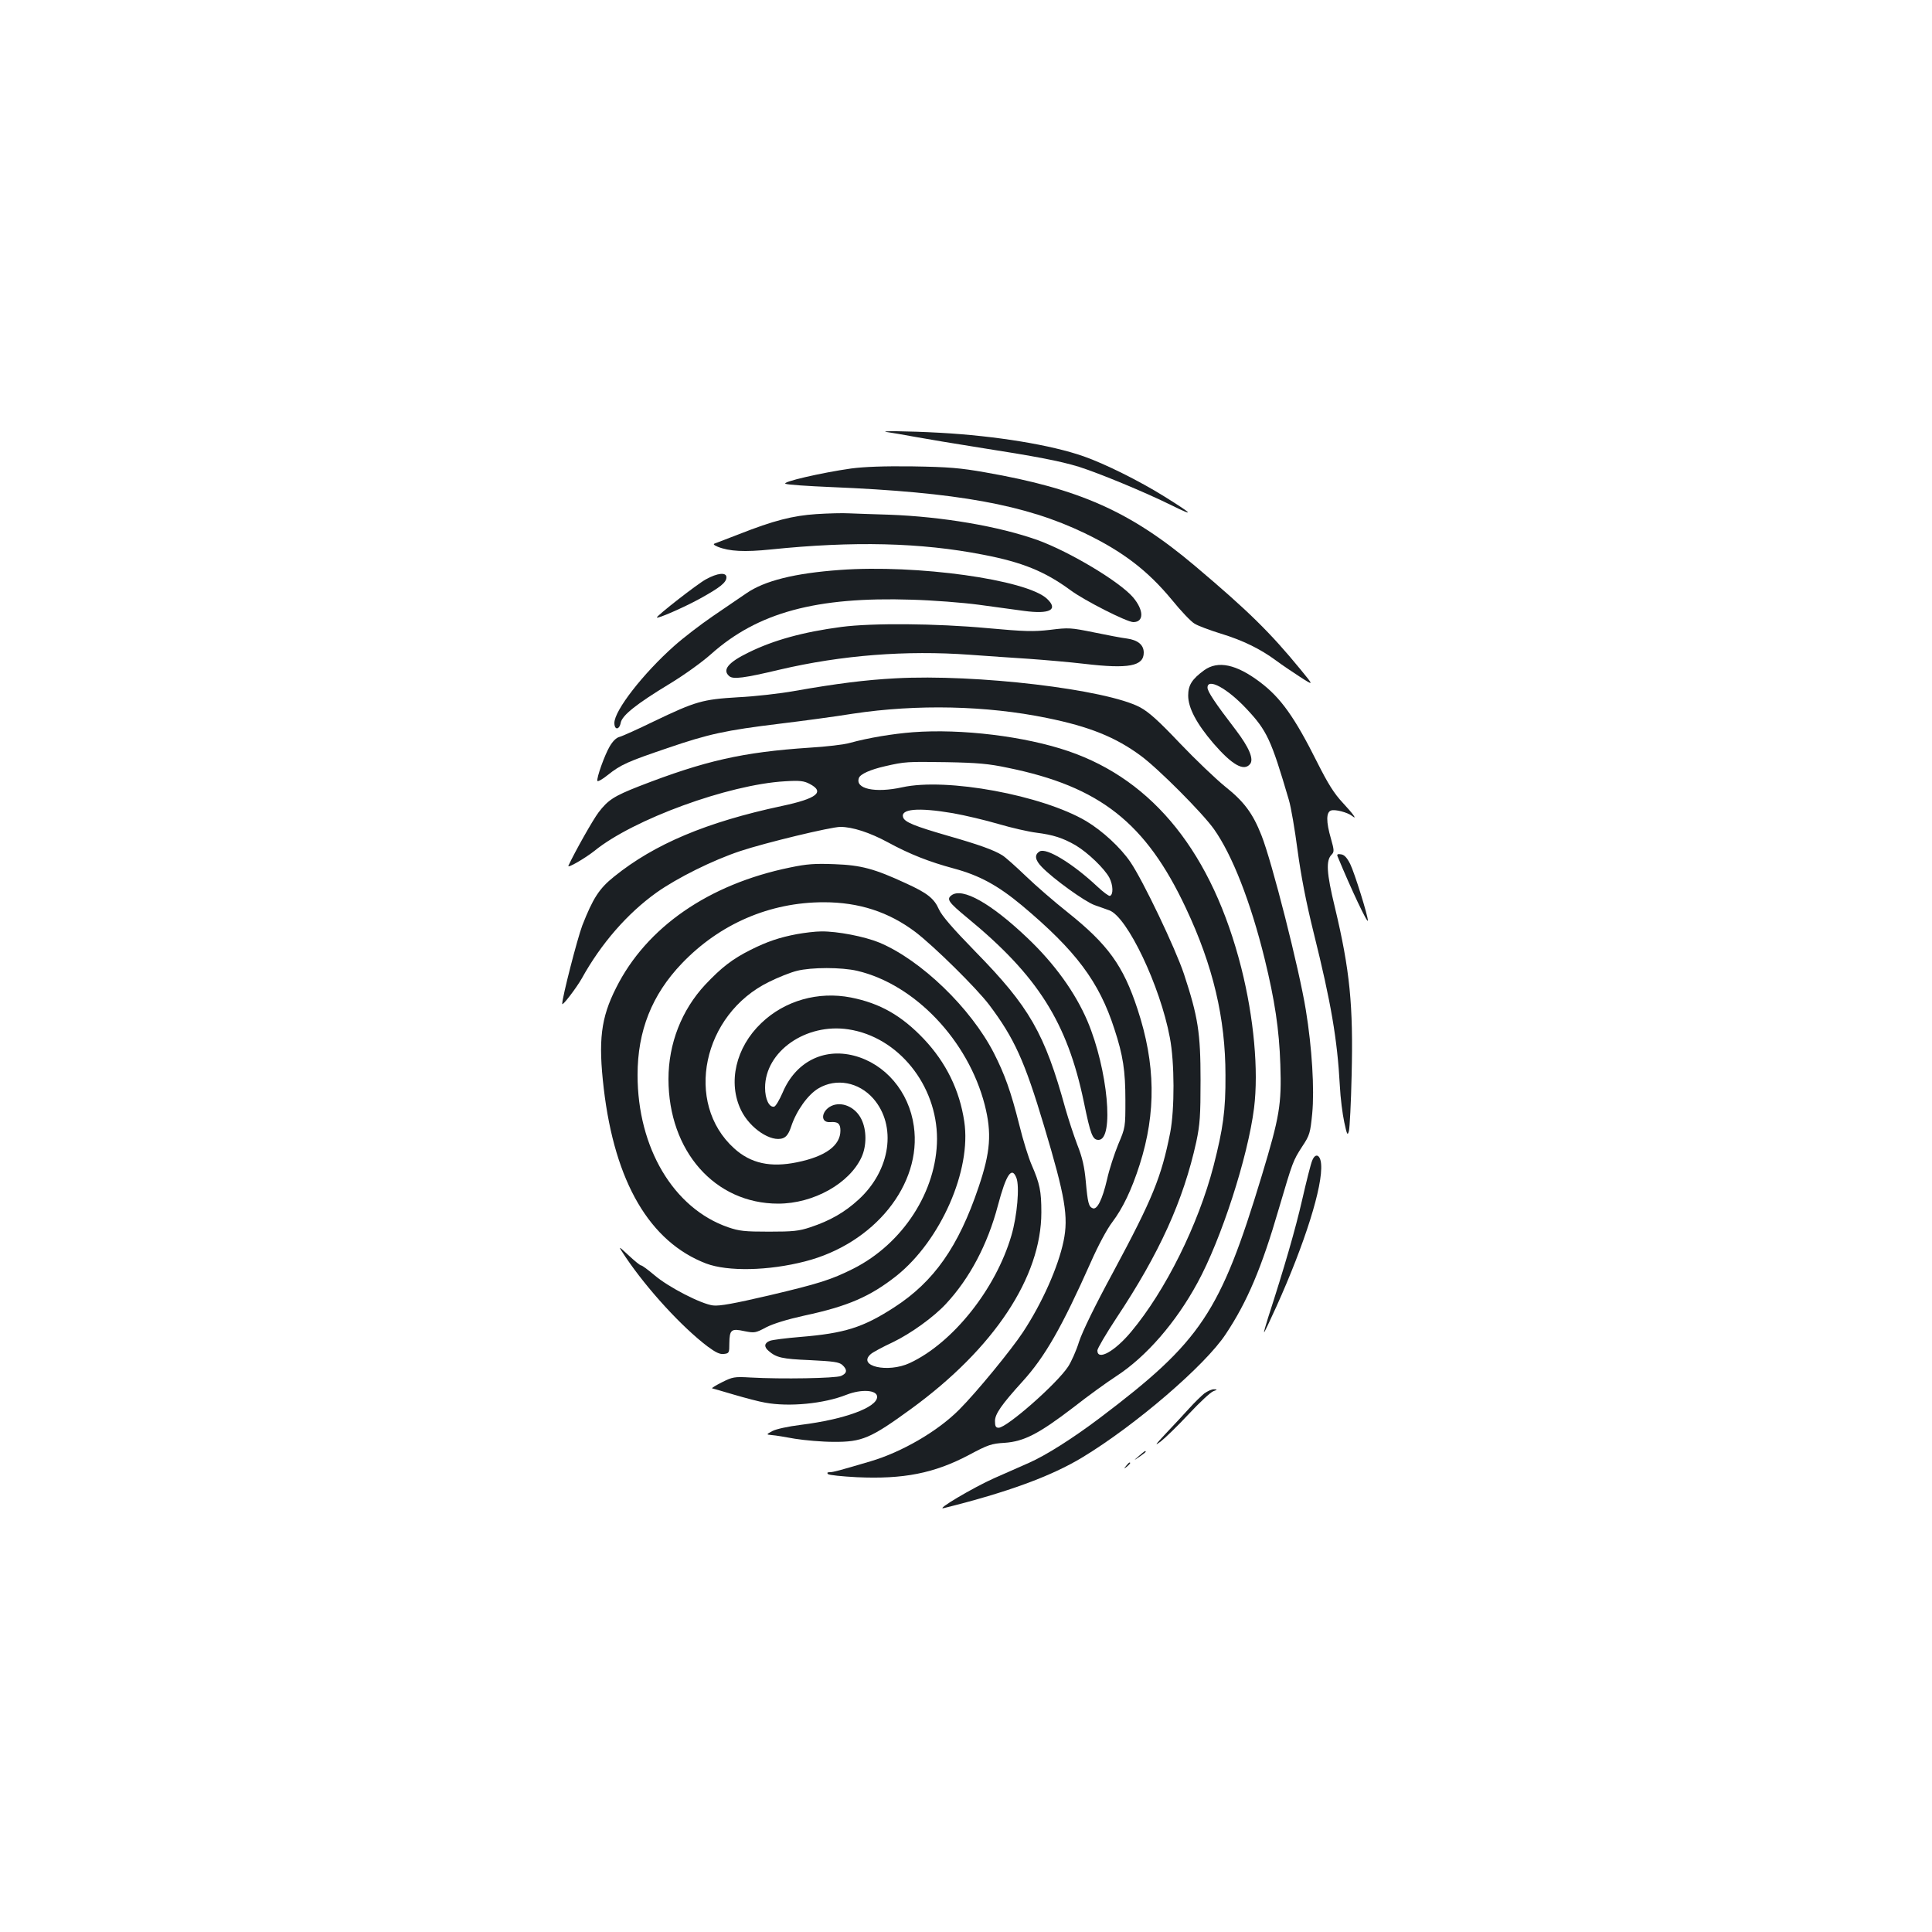 <?xml version="1.0" standalone="no"?>
<!DOCTYPE svg PUBLIC "-//W3C//DTD SVG 20010904//EN"
 "http://www.w3.org/TR/2001/REC-SVG-20010904/DTD/svg10.dtd">
<svg version="1.0" xmlns="http://www.w3.org/2000/svg"
 width="1000pt" height="1000pt" viewBox="0 0 1000 1000"
 preserveAspectRatio="xMidYMid meet">
<g transform="translate(0,1000) scale(0.1,-0.1)"
fill="#1b1f23" stroke="none">
<path d="M4595 7763 c17 -2 80 -13 140 -24 61 -11 209 -36 330 -55 295 -46
421 -70 519 -100 107 -34 344 -132 481 -200 122 -60 111 -47 -38 46 -128 80
-309 170 -418 208 -168 59 -454 106 -744 122 -163 9 -332 11 -270 3z"/>
<path d="M4405 7575 c-155 -22 -362 -70 -339 -79 10 -5 116 -12 234 -17 655
-27 1008 -91 1315 -239 197 -95 325 -193 450 -344 47 -58 100 -114 118 -124
17 -11 79 -34 137 -52 112 -34 204 -79 285 -139 28 -21 83 -58 123 -84 73 -47
73 -47 5 36 -159 194 -271 304 -548 538 -333 281 -598 399 -1085 484 -130 23
-190 28 -375 31 -150 2 -252 -2 -320 -11z"/>
<path d="M4225 7339 c-121 -8 -220 -33 -400 -104 -60 -23 -117 -45 -125 -48
-10 -3 -6 -8 15 -17 60 -24 138 -28 275 -14 427 44 776 36 1098 -27 204 -39
321 -87 453 -184 73 -54 292 -165 325 -165 56 0 55 62 -2 129 -70 81 -327 235
-492 295 -201 72 -495 122 -772 132 -80 2 -172 6 -205 7 -33 2 -109 0 -170 -4z"/>
<path d="M4348 7050 c-236 -17 -391 -56 -485 -121 -32 -22 -110 -75 -173 -118
-63 -43 -153 -112 -200 -154 -160 -142 -310 -334 -310 -399 0 -38 26 -37 33 2
8 38 82 97 252 200 73 44 168 112 215 154 242 216 545 298 1040 282 107 -3
263 -15 345 -26 83 -11 188 -26 235 -32 134 -18 180 6 119 63 -106 99 -674
178 -1071 149z"/>
<path d="M3653 7001 c-44 -24 -253 -187 -253 -197 0 -9 140 52 222 97 105 58
138 84 138 111 0 27 -46 23 -107 -11z"/>
<path d="M4355 6755 c-197 -26 -350 -68 -480 -132 -107 -52 -138 -91 -100
-123 20 -17 76 -10 261 34 320 75 654 101 984 77 85 -6 223 -16 305 -21 83 -6
212 -17 288 -26 229 -27 307 -12 307 58 0 40 -30 65 -87 73 -26 3 -104 18
-172 32 -118 24 -130 25 -225 13 -88 -10 -129 -9 -328 9 -260 24 -594 27 -753
6z"/>
<path d="M6233 6531 c-63 -46 -83 -77 -83 -131 0 -64 43 -145 130 -247 97
-112 158 -147 190 -108 21 25 -4 85 -73 176 -109 142 -147 200 -147 220 0 52
103 -4 202 -110 106 -113 127 -158 219 -471 11 -36 31 -153 45 -260 18 -133
44 -269 84 -430 89 -358 122 -549 135 -790 3 -63 14 -148 23 -189 14 -66 17
-70 24 -45 4 16 11 146 14 289 9 361 -9 544 -87 870 -43 177 -47 242 -16 272
13 14 13 22 -4 82 -26 89 -25 138 1 146 21 7 85 -10 108 -28 30 -24 7 9 -48
68 -45 48 -76 98 -131 207 -118 236 -190 337 -298 418 -122 92 -217 112 -288
61z"/>
<path d="M4635 6489 c-154 -8 -304 -27 -520 -65 -77 -14 -210 -29 -295 -33
-184 -11 -219 -21 -436 -125 -82 -40 -162 -76 -177 -80 -17 -4 -35 -22 -51
-49 -27 -46 -69 -164 -64 -179 2 -5 26 8 53 30 69 55 104 70 310 140 213 73
301 92 580 126 116 14 287 37 380 52 331 50 691 42 1003 -22 222 -45 357 -100
487 -196 92 -68 318 -295 378 -379 95 -134 190 -376 263 -673 52 -213 75 -363
81 -546 7 -208 -4 -270 -96 -575 -215 -710 -314 -858 -838 -1254 -139 -105
-281 -195 -368 -233 -33 -15 -114 -50 -179 -79 -108 -48 -309 -167 -261 -155
330 82 556 165 718 263 274 166 635 476 741 637 112 168 187 346 275 649 73
247 73 248 122 324 38 57 41 69 51 169 12 125 -1 341 -33 536 -34 211 -176
770 -230 905 -45 114 -90 174 -188 252 -48 39 -153 139 -234 224 -111 117
-160 161 -206 186 -175 93 -849 173 -1266 150z"/>
<path d="M4725 6210 c-104 -8 -231 -29 -325 -55 -30 -9 -125 -20 -210 -25
-345 -23 -541 -67 -883 -200 -130 -51 -160 -71 -209 -135 -29 -38 -122 -203
-156 -276 -7 -16 87 39 135 77 200 163 693 343 985 360 78 5 99 2 128 -13 81
-42 40 -76 -144 -115 -389 -83 -659 -197 -867 -365 -78 -62 -110 -113 -165
-253 -26 -69 -104 -372 -104 -406 0 -14 73 82 101 131 100 181 236 337 387
445 107 76 292 168 434 215 129 43 469 125 518 125 62 0 152 -29 246 -80 114
-62 214 -101 340 -135 134 -36 229 -88 354 -192 279 -234 399 -394 478 -639
45 -137 57 -216 57 -369 0 -139 0 -141 -37 -228 -20 -49 -47 -131 -58 -182
-24 -103 -51 -158 -74 -149 -21 8 -26 28 -36 139 -7 75 -17 122 -44 190 -19
50 -46 133 -61 185 -108 393 -187 529 -467 815 -118 121 -173 185 -188 218
-25 57 -61 85 -171 135 -162 75 -231 94 -369 99 -103 4 -144 1 -230 -17 -421
-86 -744 -309 -901 -623 -79 -156 -93 -272 -64 -521 57 -485 238 -794 530
-906 112 -42 322 -38 512 11 359 92 606 399 563 700 -25 179 -148 323 -310
365 -159 41 -303 -34 -369 -191 -17 -39 -36 -71 -44 -73 -26 -5 -47 39 -47 98
0 188 212 336 432 302 257 -39 458 -288 458 -567 -1 -270 -176 -542 -434 -672
-114 -57 -177 -77 -435 -138 -181 -42 -256 -56 -290 -52 -61 7 -232 95 -304
157 -32 27 -63 50 -68 50 -6 0 -35 24 -66 53 -56 52 -56 52 -14 -11 112 -166
290 -360 423 -461 42 -31 64 -42 85 -39 27 3 28 6 28 55 1 71 10 78 78 63 52
-10 57 -10 113 20 37 19 109 41 195 60 229 49 343 99 480 207 228 183 388 546
350 798 -24 162 -94 305 -209 427 -115 121 -226 185 -378 215 -169 33 -342
-16 -463 -132 -133 -126 -175 -309 -105 -452 46 -94 156 -167 217 -144 18 7
30 24 42 60 27 82 87 166 142 198 92 54 208 32 283 -53 123 -141 90 -371 -76
-523 -72 -66 -147 -109 -249 -143 -60 -20 -90 -23 -215 -23 -126 0 -154 3
-212 23 -282 98 -468 411 -468 788 0 228 74 415 229 577 196 205 455 317 735
317 182 0 336 -50 474 -154 97 -74 316 -290 382 -377 130 -173 183 -289 284
-627 110 -367 127 -470 101 -596 -28 -134 -110 -319 -210 -471 -60 -91 -240
-311 -330 -401 -111 -112 -297 -220 -460 -268 -163 -48 -192 -56 -210 -56 -12
0 -16 -3 -9 -10 5 -5 72 -12 149 -16 241 -11 400 20 580 115 99 53 117 59 185
63 100 7 176 46 354 182 75 59 176 132 224 163 155 101 308 277 420 483 123
225 261 651 293 905 24 194 -1 467 -66 725 -150 591 -453 971 -895 1122 -225
77 -554 117 -805 98z m491 -184 c477 -97 715 -285 922 -726 141 -299 205 -571
205 -865 1 -184 -12 -275 -62 -471 -79 -303 -248 -644 -426 -857 -85 -102
-175 -152 -175 -97 0 10 44 85 98 167 224 337 347 609 414 913 19 91 22 134
22 320 0 245 -13 327 -86 549 -45 134 -211 482 -277 579 -51 75 -144 161 -229
212 -227 134 -722 226 -952 175 -141 -31 -246 -8 -224 49 8 20 60 43 135 60
104 24 115 24 319 21 158 -3 218 -8 316 -29z m-284 -235 c62 -11 168 -36 236
-56 68 -20 156 -40 196 -45 87 -11 137 -27 203 -65 64 -38 150 -121 175 -168
20 -39 21 -88 3 -94 -6 -2 -35 20 -65 48 -129 121 -265 203 -299 182 -28 -17
-24 -44 11 -80 57 -60 223 -180 274 -198 27 -9 61 -22 76 -27 93 -34 263 -391
313 -658 25 -129 25 -372 2 -492 -46 -232 -91 -342 -295 -722 -95 -175 -160
-309 -177 -361 -14 -46 -40 -103 -56 -128 -59 -90 -318 -317 -360 -317 -15 0
-19 8 -19 35 0 36 34 85 143 205 116 128 202 278 354 619 36 82 83 170 110
205 55 73 100 167 142 298 86 270 82 522 -11 804 -74 226 -153 335 -362 502
-67 53 -164 137 -216 187 -52 50 -107 99 -122 108 -45 28 -124 56 -285 102
-169 49 -218 69 -228 93 -17 45 75 54 257 23z"/>
<path d="M6923 5568 c71 -172 156 -351 157 -333 1 24 -69 247 -91 292 -17 34
-31 49 -48 51 -17 3 -22 0 -18 -10z"/>
<path d="M4925 5366 c-27 -20 -16 -36 81 -116 365 -300 518 -541 604 -954 35
-170 45 -196 76 -196 82 0 48 365 -57 614 -63 148 -170 297 -310 430 -190 181
-338 264 -394 222z"/>
<path d="M4125 5165 c-90 -17 -153 -38 -239 -81 -96 -48 -152 -92 -236 -181
-122 -131 -190 -305 -190 -488 0 -373 240 -645 568 -645 183 0 370 105 432
242 26 58 26 139 -1 194 -28 59 -92 91 -145 74 -61 -20 -75 -93 -16 -88 39 3
52 -8 52 -44 0 -77 -77 -134 -225 -164 -137 -28 -239 -6 -325 72 -260 235
-164 694 181 862 46 23 111 49 144 57 75 19 231 19 312 0 298 -70 574 -360
660 -694 37 -146 30 -243 -32 -426 -104 -308 -231 -489 -437 -622 -161 -104
-255 -134 -486 -153 -73 -6 -144 -15 -157 -20 -29 -11 -32 -31 -7 -52 40 -35
70 -42 214 -48 123 -6 151 -10 168 -25 27 -25 25 -43 -7 -57 -29 -12 -306 -17
-468 -8 -85 5 -93 3 -149 -25 -32 -16 -54 -30 -50 -31 5 -1 56 -16 114 -33 58
-17 130 -36 160 -41 123 -23 304 -6 422 41 77 30 158 25 158 -11 0 -55 -170
-117 -395 -145 -65 -8 -129 -22 -147 -32 -33 -18 -33 -18 -3 -21 17 -1 71 -10
120 -19 50 -8 140 -16 200 -16 147 -1 191 18 400 170 430 313 675 683 675
1018 0 110 -8 148 -50 245 -16 36 -45 129 -64 207 -44 175 -76 263 -132 373
-120 233 -376 480 -592 571 -78 32 -218 59 -301 58 -31 0 -87 -7 -126 -14z
m1136 -1262 c17 -44 4 -196 -26 -298 -81 -277 -303 -556 -526 -660 -114 -53
-275 -16 -201 47 9 8 60 36 114 61 93 45 211 130 274 198 123 132 216 308 269
509 43 162 72 205 96 143z"/>
<path d="M6792 3993 c-7 -15 -30 -107 -52 -203 -35 -153 -93 -353 -176 -609
-13 -41 -23 -76 -21 -77 1 -2 30 59 64 134 147 326 241 624 231 737 -4 49 -30
59 -46 18z"/>
<path d="M6234 2788 c-16 -13 -52 -48 -79 -78 -27 -30 -81 -88 -120 -129 -56
-60 -62 -68 -27 -42 23 18 89 82 145 142 56 60 113 113 127 118 22 8 22 10 4
10 -11 1 -33 -9 -50 -21z"/>
<path d="M5895 2464 c-30 -26 -30 -26 3 -4 17 12 32 23 32 26 0 7 -4 5 -35
-22z"/>
<path d="M5829 2413 c-13 -16 -12 -17 4 -4 16 13 21 21 13 21 -2 0 -10 -8 -17
-17z"/>
</g>
</svg>
